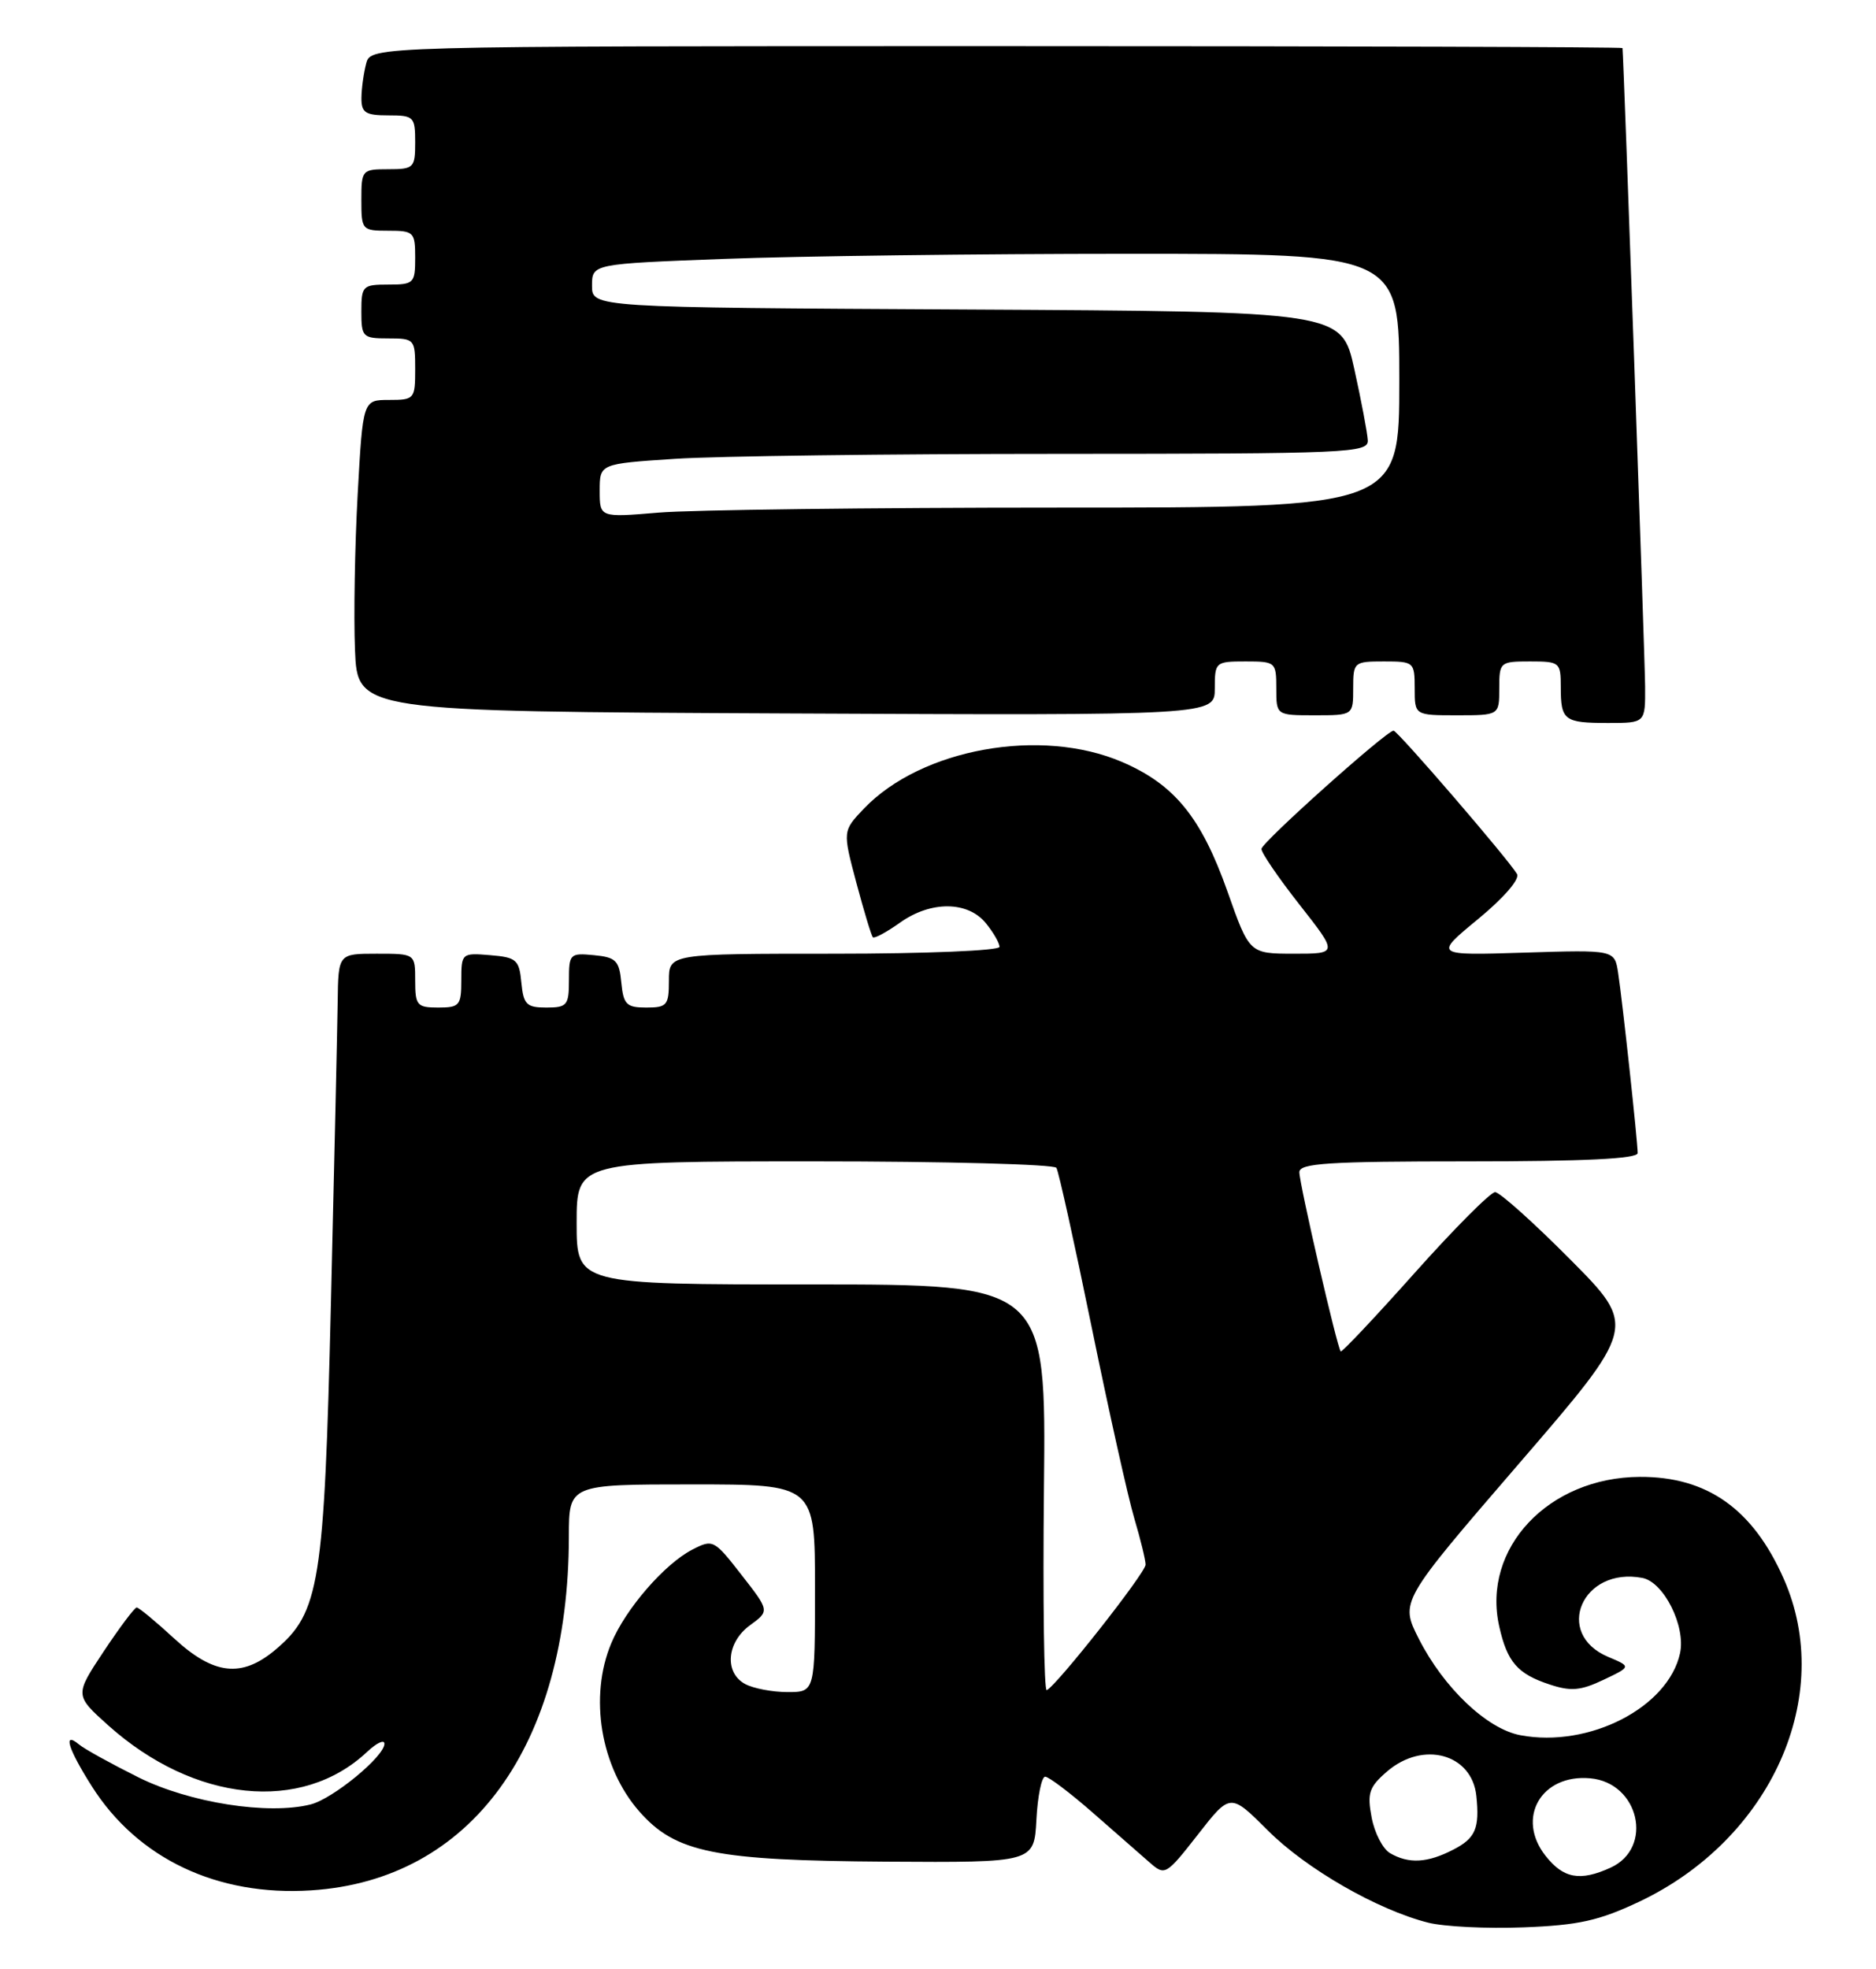 <?xml version="1.0" encoding="UTF-8" standalone="no"?>
<!DOCTYPE svg PUBLIC "-//W3C//DTD SVG 1.1//EN" "http://www.w3.org/Graphics/SVG/1.1/DTD/svg11.dtd" >
<svg xmlns="http://www.w3.org/2000/svg" xmlns:xlink="http://www.w3.org/1999/xlink" version="1.1" viewBox="0 0 244 256">
 <g >
 <path fill="currentColor"
d=" M 213.17 247.27 C 230.37 239.15 238.73 220.49 232.00 205.27 C 227.99 196.19 222.04 191.98 213.28 192.02 C 201.39 192.08 192.70 201.32 195.00 211.48 C 196.03 216.09 197.38 217.64 201.54 219.01 C 204.31 219.93 205.58 219.82 208.55 218.41 C 212.17 216.69 212.17 216.69 209.18 215.43 C 202.01 212.42 205.80 203.66 213.62 205.16 C 216.41 205.70 219.28 211.45 218.51 214.96 C 216.96 222.01 206.67 227.29 197.75 225.61 C 193.40 224.80 187.77 219.45 184.53 213.06 C 182.09 208.24 182.09 208.24 197.50 190.37 C 212.92 172.50 212.92 172.50 204.23 163.75 C 199.45 158.94 195.05 155.00 194.46 155.00 C 193.87 155.00 189.16 159.72 184.01 165.49 C 178.86 171.26 174.52 175.86 174.38 175.71 C 173.92 175.26 169.00 153.92 169.00 152.41 C 169.00 151.24 172.73 151.00 191.00 151.00 C 206.08 151.00 213.00 150.66 213.00 149.92 C 213.00 148.41 211.02 130.14 210.46 126.49 C 210.00 123.49 210.00 123.49 198.25 123.86 C 186.50 124.23 186.50 124.23 192.24 119.50 C 195.58 116.75 197.70 114.30 197.31 113.64 C 196.16 111.69 181.78 95.00 181.25 95.00 C 180.34 95.00 164.15 109.48 164.07 110.37 C 164.03 110.84 166.26 114.11 169.02 117.62 C 174.03 124.00 174.03 124.00 168.27 124.00 C 162.50 123.99 162.50 123.99 159.65 115.91 C 156.24 106.28 152.77 102.01 145.96 99.08 C 135.40 94.53 119.85 97.33 112.39 105.11 C 109.59 108.04 109.59 108.04 111.38 114.77 C 112.37 118.47 113.33 121.66 113.53 121.86 C 113.73 122.06 115.31 121.20 117.06 119.96 C 121.07 117.10 125.89 117.14 128.24 120.05 C 129.21 121.24 130.00 122.62 130.00 123.11 C 130.00 123.60 120.38 124.00 108.50 124.00 C 87.00 124.00 87.00 124.00 87.00 127.50 C 87.00 130.71 86.75 131.00 84.06 131.00 C 81.48 131.00 81.09 130.61 80.81 127.75 C 80.54 124.89 80.11 124.46 77.25 124.19 C 74.13 123.89 74.00 124.02 74.00 127.44 C 74.00 130.71 73.76 131.00 71.06 131.00 C 68.48 131.00 68.09 130.61 67.81 127.75 C 67.53 124.78 67.17 124.47 63.75 124.19 C 60.06 123.88 60.00 123.94 60.00 127.44 C 60.00 130.73 59.77 131.00 57.00 131.00 C 54.24 131.00 54.00 130.72 54.00 127.50 C 54.00 124.00 54.00 124.00 49.00 124.00 C 44.00 124.00 44.00 124.00 43.92 130.25 C 43.87 133.69 43.48 151.35 43.04 169.50 C 42.17 205.90 41.57 209.66 35.83 214.49 C 31.43 218.19 27.80 217.78 22.62 213.00 C 20.23 210.80 18.05 209.00 17.78 209.00 C 17.51 209.00 15.58 211.57 13.49 214.71 C 9.71 220.41 9.71 220.41 14.10 224.35 C 25.28 234.34 39.23 235.77 47.74 227.78 C 48.98 226.61 50.00 226.13 50.00 226.72 C 50.00 228.37 43.28 233.89 40.40 234.61 C 34.87 236.00 24.69 234.40 18.03 231.10 C 14.48 229.33 10.99 227.41 10.29 226.82 C 8.13 225.03 8.84 227.36 11.95 232.26 C 17.91 241.66 28.27 246.57 40.48 245.78 C 61.26 244.45 73.96 227.00 73.99 199.75 C 74.00 193.00 74.00 193.00 90.00 193.00 C 106.00 193.00 106.00 193.00 106.00 206.50 C 106.00 220.00 106.00 220.00 102.43 220.00 C 100.47 220.00 98.00 219.53 96.93 218.96 C 94.18 217.49 94.50 213.53 97.55 211.31 C 100.10 209.45 100.10 209.45 96.44 204.76 C 92.87 200.17 92.72 200.10 90.04 201.48 C 86.42 203.35 81.36 209.19 79.50 213.66 C 76.59 220.62 78.12 229.79 83.15 235.52 C 87.86 240.88 92.89 241.90 115.30 242.05 C 134.50 242.17 134.50 242.17 134.80 236.59 C 134.96 233.51 135.48 231.00 135.94 231.00 C 136.40 231.00 139.19 233.11 142.14 235.69 C 145.09 238.27 148.42 241.18 149.53 242.16 C 151.52 243.90 151.66 243.82 155.80 238.53 C 160.02 233.12 160.02 233.12 164.89 237.98 C 169.89 242.99 179.15 248.31 185.75 249.98 C 187.81 250.50 193.40 250.78 198.17 250.59 C 205.29 250.32 207.98 249.72 213.17 247.27 Z  M 213.97 89.25 C 213.95 85.67 211.18 7.56 211.03 6.25 C 211.01 6.11 174.38 6.00 129.62 6.00 C 48.23 6.00 48.23 6.00 47.63 8.25 C 47.30 9.49 47.02 11.51 47.01 12.75 C 47.00 14.66 47.53 15.00 50.50 15.00 C 53.83 15.00 54.00 15.17 54.00 18.50 C 54.00 21.83 53.83 22.00 50.50 22.00 C 47.08 22.00 47.00 22.10 47.00 26.00 C 47.00 29.90 47.08 30.00 50.50 30.00 C 53.83 30.00 54.00 30.17 54.00 33.50 C 54.00 36.83 53.83 37.00 50.50 37.00 C 47.17 37.00 47.00 37.17 47.00 40.50 C 47.00 43.83 47.17 44.00 50.50 44.00 C 53.92 44.00 54.00 44.10 54.00 48.00 C 54.00 51.88 53.90 52.00 50.60 52.00 C 47.20 52.00 47.20 52.00 46.52 64.25 C 46.15 70.99 45.99 80.10 46.17 84.50 C 46.50 92.50 46.50 92.50 102.25 92.76 C 158.00 93.02 158.00 93.02 158.00 89.51 C 158.00 86.08 158.09 86.00 162.00 86.00 C 165.90 86.00 166.00 86.08 166.00 89.50 C 166.00 93.00 166.00 93.00 171.00 93.00 C 176.00 93.00 176.00 93.00 176.00 89.50 C 176.00 86.08 176.10 86.00 180.00 86.00 C 183.90 86.00 184.00 86.08 184.00 89.50 C 184.00 93.00 184.00 93.00 189.50 93.00 C 195.00 93.00 195.00 93.00 195.00 89.50 C 195.00 86.08 195.10 86.00 199.00 86.00 C 202.87 86.00 203.00 86.11 203.00 89.33 C 203.00 93.67 203.43 94.00 209.17 94.00 C 214.00 94.00 214.00 94.00 213.97 89.25 Z  M 201.02 241.29 C 197.15 236.38 200.45 230.64 206.82 231.21 C 213.19 231.77 215.13 240.25 209.48 242.83 C 205.51 244.64 203.34 244.24 201.02 241.29 Z  M 180.79 240.94 C 179.85 240.39 178.77 238.30 178.40 236.30 C 177.80 233.13 178.07 232.34 180.41 230.32 C 185.10 226.29 191.45 228.03 192.02 233.50 C 192.46 237.70 191.91 239.00 189.05 240.47 C 185.66 242.23 183.23 242.36 180.79 240.94 Z  M 135.78 193.50 C 136.06 167.00 136.06 167.00 105.53 167.00 C 75.00 167.00 75.00 167.00 75.00 159.00 C 75.00 151.00 75.00 151.00 105.94 151.00 C 122.96 151.00 137.12 151.38 137.40 151.84 C 137.69 152.30 139.75 161.63 141.99 172.57 C 144.23 183.51 146.72 194.69 147.53 197.41 C 148.34 200.14 149.00 202.84 149.00 203.43 C 149.00 204.50 137.35 219.27 136.14 219.75 C 135.79 219.89 135.63 208.08 135.78 193.50 Z  M 78.00 63.80 C 78.00 60.30 78.00 60.30 87.75 59.66 C 93.11 59.30 115.61 59.01 137.75 59.01 C 175.45 59.00 177.99 58.89 177.90 57.25 C 177.85 56.29 177.06 52.12 176.15 48.00 C 174.50 40.50 174.50 40.50 125.75 40.24 C 77.00 39.98 77.00 39.98 77.00 37.15 C 77.00 34.31 77.00 34.31 94.25 33.66 C 103.74 33.30 127.36 33.00 146.75 33.00 C 182.00 33.00 182.00 33.00 182.00 49.50 C 182.00 66.00 182.00 66.00 137.65 66.00 C 113.26 66.00 89.86 66.29 85.65 66.65 C 78.00 67.29 78.00 67.29 78.00 63.80 Z "/>
</g>
</svg>